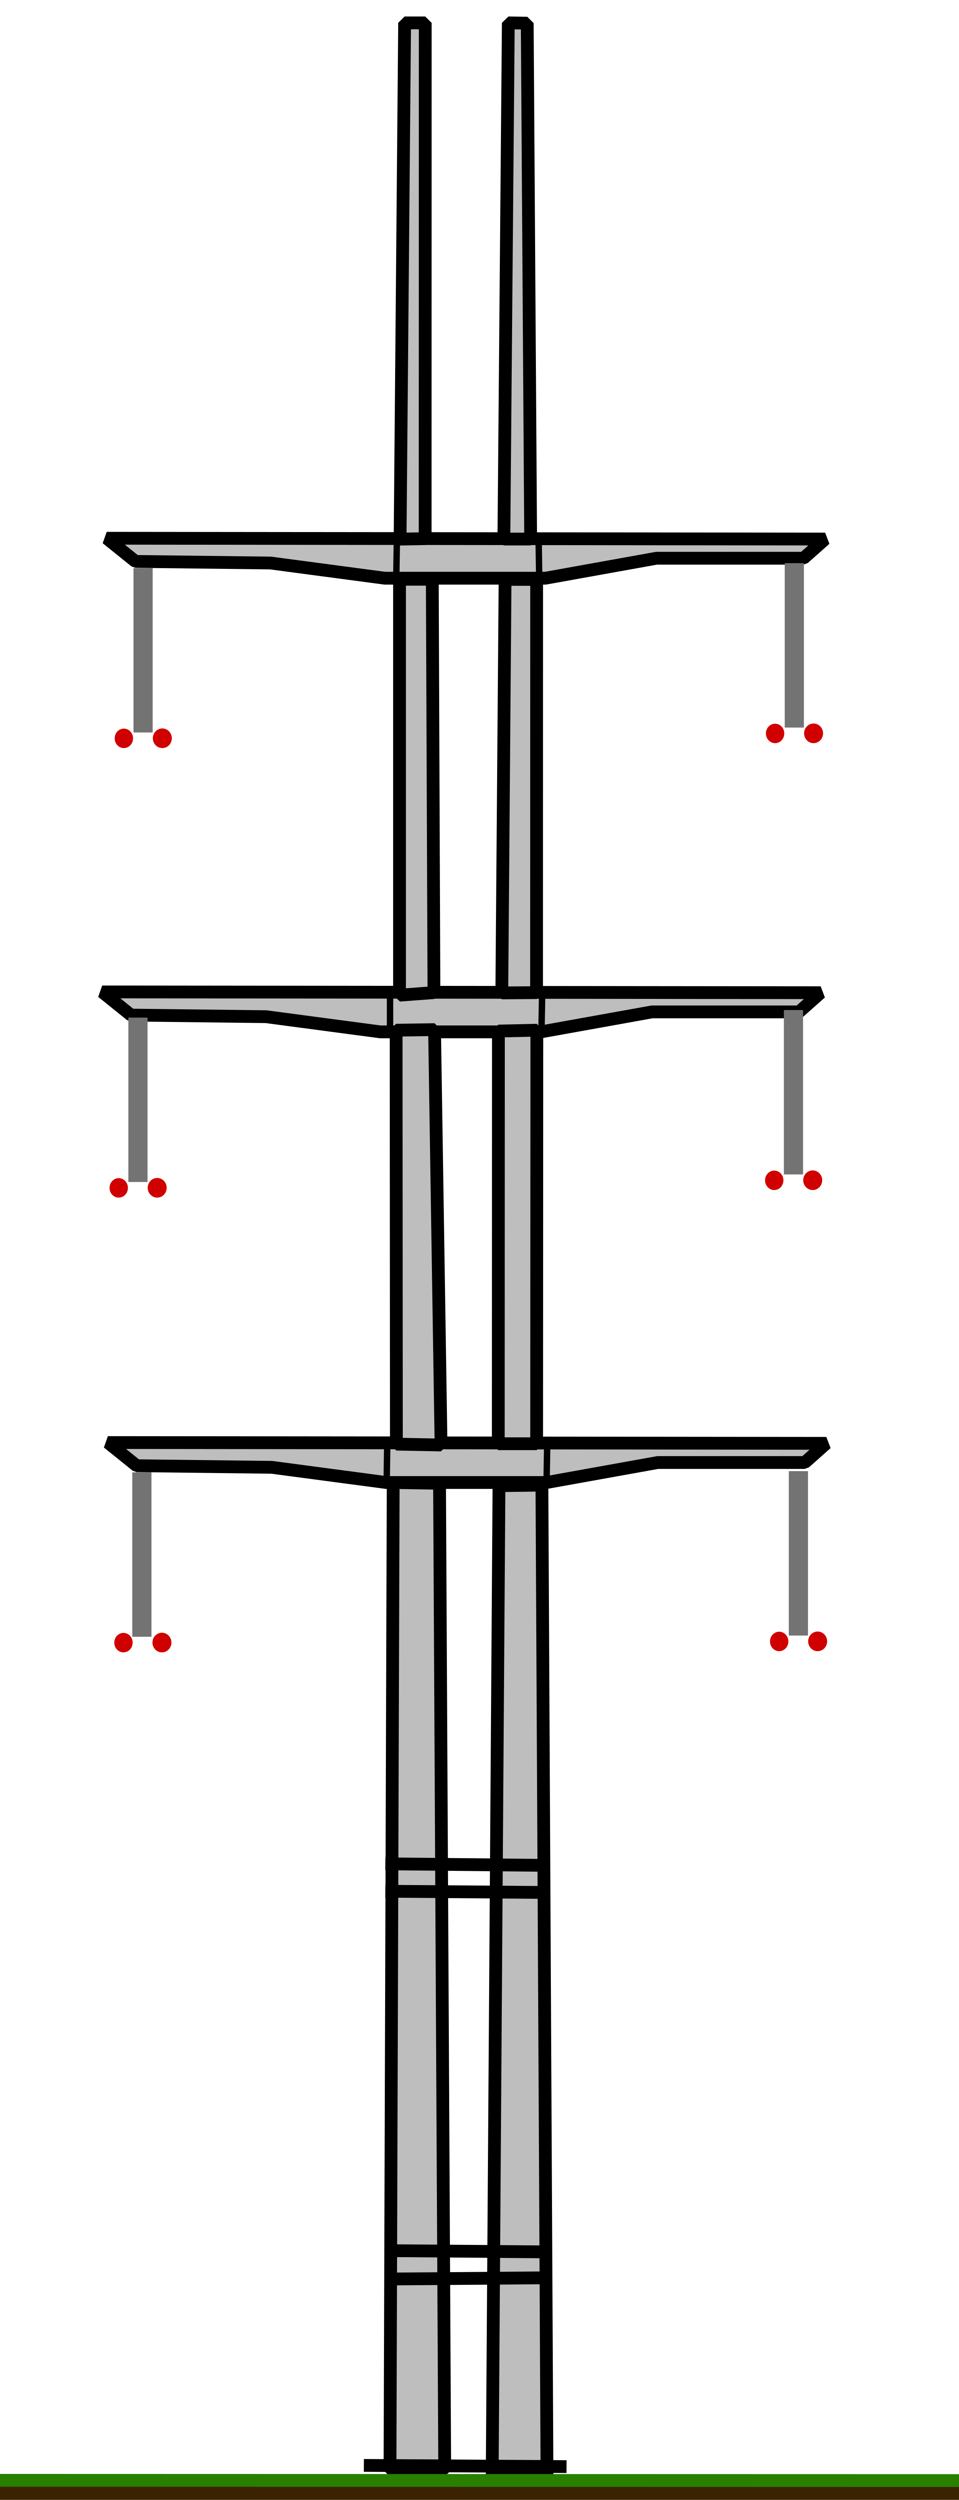<?xml version="1.0" standalone="no"?>
<!DOCTYPE svg PUBLIC "-//W3C//DTD SVG 20010904//EN" "http://www.w3.org/TR/2001/REC-SVG-20010904/DTD/svg10.dtd">
<!-- Created using Krita: https://krita.org -->
<svg xmlns="http://www.w3.org/2000/svg" 
    xmlns:xlink="http://www.w3.org/1999/xlink"
    xmlns:krita="http://krita.org/namespaces/svg/krita"
    xmlns:sodipodi="http://sodipodi.sourceforge.net/DTD/sodipodi-0.dtd"
    width="108pt"
    height="281.52pt"
    viewBox="0 0 108 281.52">
<defs/>
<path id="shape0" transform="matrix(1 0 0 1 12.015 60.614)" fill="#bebebe" fill-rule="evenodd" stroke="#000000" stroke-width="1.44" stroke-linecap="square" stroke-linejoin="bevel" d="M0 0L80.91 0.09L78.48 2.25L61.92 2.25L49.41 4.5L31.32 4.5L18.45 2.79L3.24 2.61Z" sodipodi:nodetypes="ccccccccc"/><path id="shape01" transform="matrix(1 0 0 1 11.509 111.703)" fill="#bebebe" fill-rule="evenodd" stroke="#000000" stroke-width="1.44" stroke-linecap="square" stroke-linejoin="bevel" d="M0 0L80.91 0.09L78.48 2.25L61.92 2.25L49.41 4.5L31.32 4.5L18.45 2.79L3.24 2.61Z" sodipodi:nodetypes="ccccccccc"/><path id="shape02" transform="matrix(1 0 0 1 12.15 162.45)" fill="#bebebe" fill-rule="evenodd" stroke="#000000" stroke-width="1.44" stroke-linecap="square" stroke-linejoin="bevel" d="M0 0L80.91 0.09L78.48 2.25L61.92 2.25L49.41 4.5L31.32 4.5L18.45 2.79L3.24 2.61Z" sodipodi:nodetypes="ccccccccc"/><path id="shape03" transform="matrix(1 0 0 1 43.92 166.95)" fill="#bebebe" fill-rule="evenodd" stroke="#000000" stroke-width="1.44" stroke-linecap="square" stroke-linejoin="bevel" d="M0 111.24L0.36 0L5.58 0.09L6.164 111.219Z" sodipodi:nodetypes="ccccc"/><path id="shape04" transform="matrix(1 0 0 1 55.43 167.245)" fill="#bebebe" fill-rule="evenodd" stroke="#000000" stroke-width="1.44" stroke-linecap="square" stroke-linejoin="bevel" d="M0 111.433L0.764 0.064L5.6 0L6.173 111.815Z" sodipodi:nodetypes="ccccc"/><path id="shape42" transform="translate(44.116, 209.899)" fill="none" stroke="#000000" stroke-width="1.44" stroke-linecap="square" stroke-linejoin="miter" stroke-miterlimit="2" d="M0 0L16.735 0.161" sodipodi:nodetypes="cc"/><path id="shape43" transform="translate(44.116, 212.986)" fill="none" stroke="#000000" stroke-width="1.44" stroke-linecap="square" stroke-linejoin="miter" stroke-miterlimit="2" d="M0 0L16.928 0.127" sodipodi:nodetypes="cc"/><path id="shape44" transform="translate(44.243, 253.46)" fill="none" stroke="#000000" stroke-width="1.44" stroke-linecap="square" stroke-linejoin="miter" stroke-miterlimit="2" d="M0 0L16.674 0.127" sodipodi:nodetypes="cc"/><path id="shape45" transform="translate(44.498, 256.515)" fill="none" stroke="#000000" stroke-width="1.44" stroke-linecap="square" stroke-linejoin="miter" stroke-miterlimit="2" d="M0 0.127L16.928 0" sodipodi:nodetypes="cc"/><path id="shape46" transform="translate(41.698, 277.643)" fill="none" stroke="#000000" stroke-width="1.44" stroke-linecap="square" stroke-linejoin="miter" stroke-miterlimit="2" d="M0 0L21.383 0.127" sodipodi:nodetypes="cc"/><path id="shape128" transform="matrix(1 0 0 1 89.454 64.499)" fill="none" stroke="#737373" stroke-width="2.16" stroke-linecap="square" stroke-linejoin="miter" stroke-miterlimit="2" d="M0 0L0 16.355" sodipodi:nodetypes="cc"/><circle id="shape07" transform="matrix(1.436 0 0 1.523 86.256 81.499)" r="0.72" cx="0.72" cy="0.72" fill="#d00000" fill-rule="evenodd" stroke-opacity="0" stroke="#000000" stroke-width="0" stroke-linecap="square" stroke-linejoin="bevel"/><circle id="shape08" transform="matrix(1.483 0 0 1.537 90.555 81.478)" r="0.72" cx="0.72" cy="0.72" fill="#d00000" fill-rule="evenodd" stroke-opacity="0" stroke="#000000" stroke-width="0" stroke-linecap="square" stroke-linejoin="bevel"/><path id="shape1281" transform="matrix(1 0 0 1 89.357 114.823)" fill="none" stroke="#737373" stroke-width="2.16" stroke-linecap="square" stroke-linejoin="miter" stroke-miterlimit="2" d="M0 0L0 16.355" sodipodi:nodetypes="cc"/><circle id="shape071" transform="matrix(1.436 0 0 1.523 86.159 131.823)" r="0.72" cx="0.72" cy="0.72" fill="#d00000" fill-rule="evenodd" stroke-opacity="0" stroke="#000000" stroke-width="0" stroke-linecap="square" stroke-linejoin="bevel"/><circle id="shape081" transform="matrix(1.483 0 0 1.537 90.458 131.803)" r="0.72" cx="0.72" cy="0.72" fill="#d00000" fill-rule="evenodd" stroke-opacity="0" stroke="#000000" stroke-width="0" stroke-linecap="square" stroke-linejoin="bevel"/><path id="shape1282" transform="matrix(1 0 0 1 89.913 166.752)" fill="none" stroke="#737373" stroke-width="2.16" stroke-linecap="square" stroke-linejoin="miter" stroke-miterlimit="2" d="M0 0L0 16.355" sodipodi:nodetypes="cc"/><circle id="shape072" transform="matrix(1.436 0 0 1.523 86.715 183.752)" r="0.72" cx="0.72" cy="0.72" fill="#d00000" fill-rule="evenodd" stroke-opacity="0" stroke="#000000" stroke-width="0" stroke-linecap="square" stroke-linejoin="bevel"/><circle id="shape082" transform="matrix(1.483 0 0 1.537 91.014 183.732)" r="0.72" cx="0.72" cy="0.72" fill="#d00000" fill-rule="evenodd" stroke-opacity="0" stroke="#000000" stroke-width="0" stroke-linecap="square" stroke-linejoin="bevel"/><path id="shape1283" transform="matrix(1 0 0 1 15.978 166.887)" fill="none" stroke="#737373" stroke-width="2.16" stroke-linecap="square" stroke-linejoin="miter" stroke-miterlimit="2" d="M0 0L0 16.355" sodipodi:nodetypes="cc"/><circle id="shape073" transform="matrix(1.436 0 0 1.523 12.87 183.887)" r="0.72" cx="0.72" cy="0.72" fill="#d00000" fill-rule="evenodd" stroke-opacity="0" stroke="#000000" stroke-width="0" stroke-linecap="square" stroke-linejoin="bevel"/><circle id="shape083" transform="matrix(1.483 0 0 1.537 17.169 183.867)" r="0.72" cx="0.72" cy="0.72" fill="#d00000" fill-rule="evenodd" stroke-opacity="0" stroke="#000000" stroke-width="0" stroke-linecap="square" stroke-linejoin="bevel"/><path id="shape1284" transform="matrix(1 0 0 1 15.535 115.675)" fill="none" stroke="#737373" stroke-width="2.16" stroke-linecap="square" stroke-linejoin="miter" stroke-miterlimit="2" d="M0 0L0 16.355" sodipodi:nodetypes="cc"/><circle id="shape074" transform="matrix(1.436 0 0 1.523 12.336 132.675)" r="0.72" cx="0.72" cy="0.72" fill="#d00000" fill-rule="evenodd" stroke-opacity="0" stroke="#000000" stroke-width="0" stroke-linecap="square" stroke-linejoin="bevel"/><circle id="shape084" transform="matrix(1.483 0 0 1.537 16.635 132.655)" r="0.72" cx="0.72" cy="0.72" fill="#d00000" fill-rule="evenodd" stroke-opacity="0" stroke="#000000" stroke-width="0" stroke-linecap="square" stroke-linejoin="bevel"/><path id="shape1285" transform="matrix(1 0 0 1 16.113 65.052)" fill="none" stroke="#737373" stroke-width="2.16" stroke-linecap="square" stroke-linejoin="miter" stroke-miterlimit="2" d="M0 0L0 16.355" sodipodi:nodetypes="cc"/><circle id="shape075" transform="matrix(1.436 0 0 1.523 12.915 82.052)" r="0.72" cx="0.72" cy="0.72" fill="#d00000" fill-rule="evenodd" stroke-opacity="0" stroke="#000000" stroke-width="0" stroke-linecap="square" stroke-linejoin="bevel"/><circle id="shape085" transform="matrix(1.483 0 0 1.537 17.214 82.032)" r="0.72" cx="0.72" cy="0.72" fill="#d00000" fill-rule="evenodd" stroke-opacity="0" stroke="#000000" stroke-width="0" stroke-linecap="square" stroke-linejoin="bevel"/><path id="shape126" transform="matrix(1.674 0 0 1 -93.6 280.822)" fill="none" stroke="#3b2300" stroke-width="2.16" stroke-linecap="square" stroke-linejoin="miter" stroke-miterlimit="2" d="M0 0L171.318 0.136" sodipodi:nodetypes="cc"/><path id="shape127" transform="matrix(1.674 0 0 1 -93.6 279.292)" fill="none" stroke="#297f00" stroke-width="1.44" stroke-linecap="square" stroke-linejoin="miter" stroke-miterlimit="2" d="M0 0L172.08 0.075" sodipodi:nodetypes="cc"/><path id="shape47" transform="translate(60.662, 60.951)" fill="none" stroke="#000000" stroke-width="0.72" stroke-linecap="square" stroke-linejoin="miter" stroke-miterlimit="2" d="M0 0L0.064 4.2" sodipodi:nodetypes="cc"/><path id="shape48" transform="translate(44.625, 61.205)" fill="none" stroke="#000000" stroke-width="0.72" stroke-linecap="square" stroke-linejoin="miter" stroke-miterlimit="2" d="M0.064 0L0 4.009" sodipodi:nodetypes="cc"/><path id="shape49" transform="translate(43.925, 112.371)" fill="none" stroke="#000000" stroke-width="0.72" stroke-linecap="square" stroke-linejoin="miter" stroke-miterlimit="2" d="M0 0L0 3.627" sodipodi:nodetypes="cc"/><path id="shape50" transform="translate(60.981, 112.562)" fill="none" stroke="#000000" stroke-width="0.72" stroke-linecap="square" stroke-linejoin="miter" stroke-miterlimit="2" d="M0.064 0L0 3.373" sodipodi:nodetypes="cc"/><path id="shape51" transform="translate(61.553, 163.092)" fill="none" stroke="#000000" stroke-width="0.72" stroke-linecap="square" stroke-linejoin="miter" stroke-miterlimit="2" d="M0.064 0L0 3.882" sodipodi:nodetypes="cc"/><path id="shape52" transform="translate(43.543, 162.774)" fill="none" stroke="#000000" stroke-width="0.72" stroke-linecap="square" stroke-linejoin="miter" stroke-miterlimit="2" d="M0.064 0L0 4.327" sodipodi:nodetypes="cc"/><path id="shape05" transform="matrix(1 0 0 1 56.115 116.015)" fill="#bebebe" fill-rule="evenodd" stroke="#000000" stroke-width="1.44" stroke-linecap="square" stroke-linejoin="bevel" d="M0.015 0.095L0 46.57L4.32 46.57L4.343 0Z" sodipodi:nodetypes="ccccc"/><path id="shape06" transform="matrix(1 0 0 1 44.611 115.951)" fill="#bebebe" fill-rule="evenodd" stroke="#000000" stroke-width="1.44" stroke-linecap="square" stroke-linejoin="bevel" d="M0.029 46.679L0 0.064L4.327 0L5.059 46.775Z" sodipodi:nodetypes="ccccc"/><path id="shape07" transform="matrix(1 0 0 1 44.993 65.231)" fill="#bebebe" fill-rule="evenodd" stroke="#000000" stroke-width="1.44" stroke-linecap="square" stroke-linejoin="bevel" d="M0 46.839L3.0801e-06 0L3.691 0L3.877 46.549Z" sodipodi:nodetypes="ccccc"/><path id="shape08" transform="matrix(1 0 0 1 56.512 65.25)" fill="#bebebe" fill-rule="evenodd" stroke="#000000" stroke-width="1.44" stroke-linecap="square" stroke-linejoin="bevel" d="M0 46.565L0.368 0L3.923 2.23341e-06L3.914 46.533Z" sodipodi:nodetypes="ccccc"/><path id="shape09" transform="matrix(1 0 0 1 56.745 2.577)" fill="#bebebe" fill-rule="evenodd" stroke="#000000" stroke-width="1.44" stroke-linecap="square" stroke-linejoin="bevel" d="M0 58.128L0.499 0L2.631 0.032L3.015 58.128Z" sodipodi:nodetypes="ccccc"/><path id="shape010" transform="matrix(1 0 0 1 45.057 2.577)" fill="#bebebe" fill-rule="evenodd" stroke="#000000" stroke-width="1.44" stroke-linecap="square" stroke-linejoin="bevel" d="M0 58.135L0.509 0L2.832 0L2.823 58.083Z" sodipodi:nodetypes="ccccc"/>
</svg>
